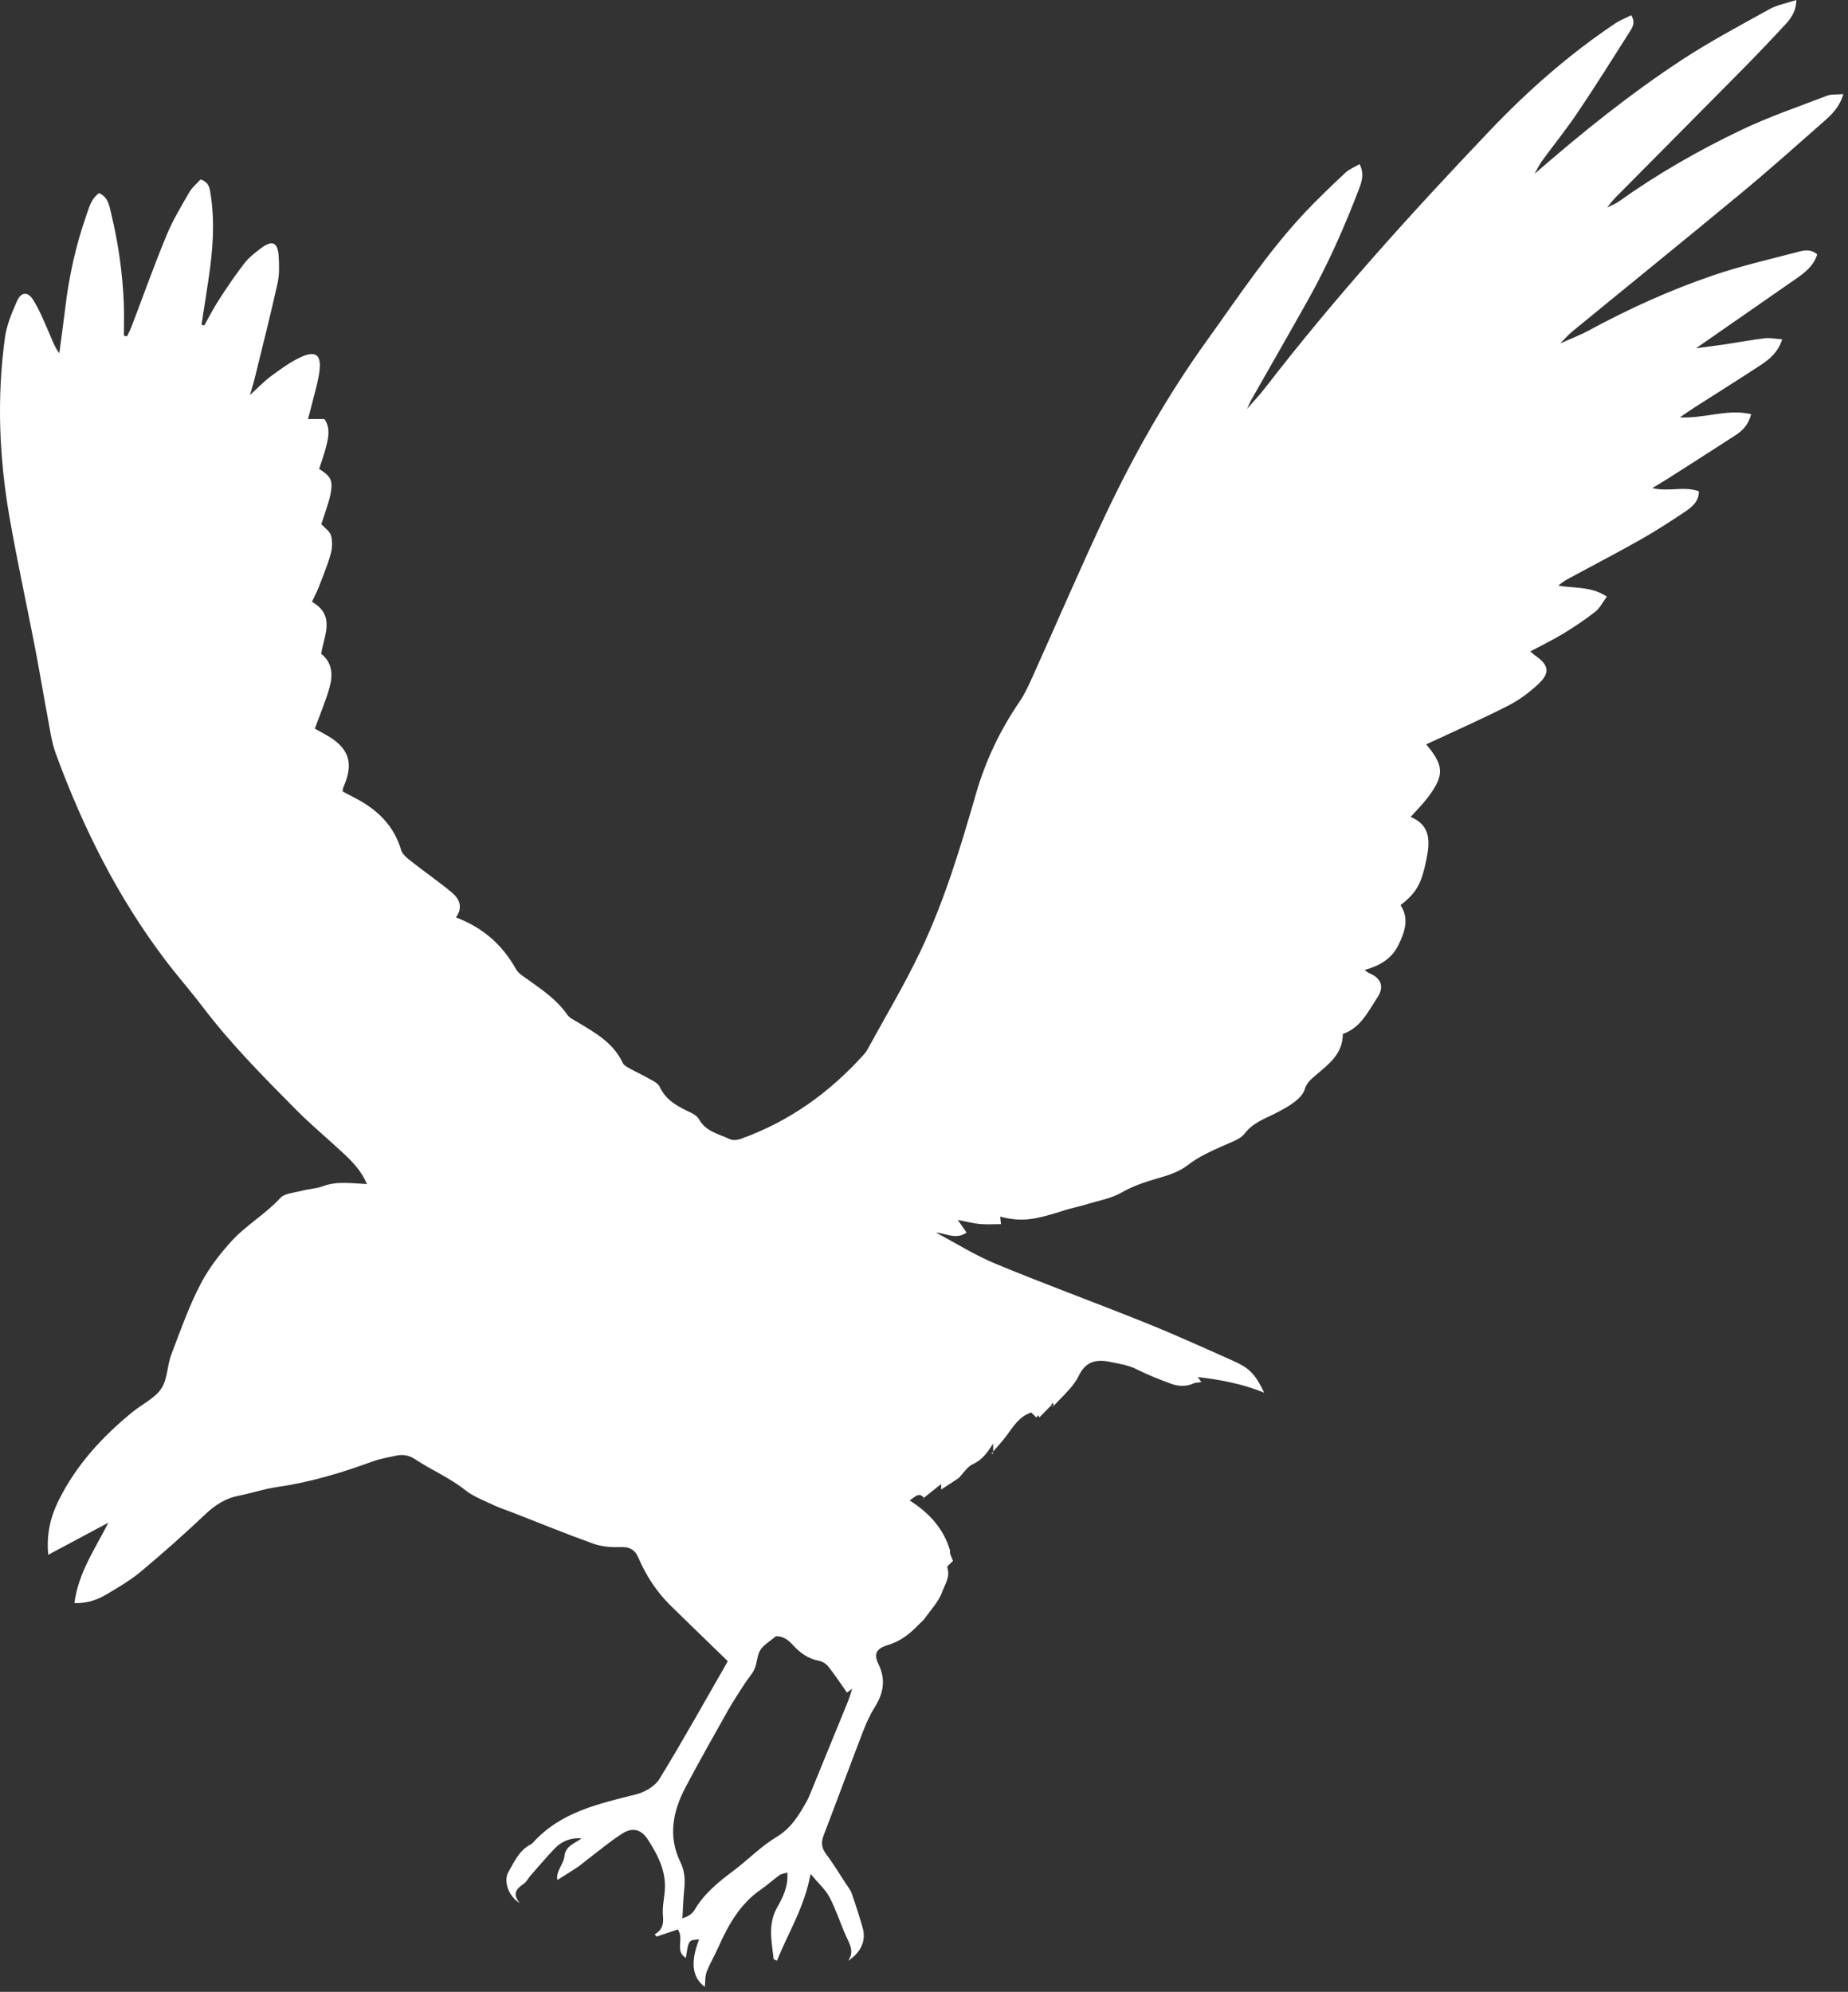 <?xml version="1.0" encoding="UTF-8" standalone="no"?>
<!DOCTYPE svg PUBLIC "-//W3C//DTD SVG 1.1//EN" "http://www.w3.org/Graphics/SVG/1.1/DTD/svg11.dtd">
<svg width="100%" height="100%" viewBox="0 0 308 332" version="1.1" xmlns="http://www.w3.org/2000/svg" xmlns:xlink="http://www.w3.org/1999/xlink" xml:space="preserve" xmlns:serif="http://www.serif.com/" style="fill-rule:evenodd;clip-rule:evenodd;stroke-linejoin:round;stroke-miterlimit:2;">
    <rect x="0" y="0" width="308" height="332" fill="#333333" stroke="none"/>
    <g transform="matrix(1,0,0,1,-775.382,-0.003)">
        <g transform="matrix(1,0,0,1,904.687,58.43)">
            <path d="M0,214.309C-1.027,215.184 -2.054,215.739 -2.585,216.599C-3.143,217.503 -3.111,218.75 -3.551,219.755C-3.929,220.617 -4.628,221.333 -5.146,222.138C-6.097,223.615 -7.08,225.075 -7.941,226.603C-10.334,230.848 -12.731,235.092 -15.011,239.398C-17.144,243.427 -18.025,247.621 -15.896,251.97C-15.196,253.397 -15.102,254.857 -15.261,256.403C-15.43,258.037 -15.474,259.683 -15.572,261.323C-14.614,261.006 -13.921,260.565 -13.554,259.934C-11.941,257.165 -9.532,255.241 -7.028,253.36C-4.609,251.542 -2.462,249.305 0.11,247.763C2.546,246.302 3.823,244.146 5.114,241.871C5.429,241.318 5.662,240.717 5.904,240.126C7.935,235.175 9.965,230.224 11.979,225.267C12.272,224.544 12.481,223.788 12.729,223.047C12.438,223.261 12.147,223.475 11.857,223.689C10.838,222.247 9.865,220.768 8.773,219.382C8.409,218.919 7.778,218.5 7.208,218.397C5.363,218.063 3.973,217.023 2.789,215.706C1.918,214.737 0.954,214.224 0,214.309M78.469,9.793C79.511,8.592 80.617,7.44 81.587,6.182C93.17,-8.85 105.897,-22.885 118.962,-36.621C125.313,-43.298 132.209,-49.372 139.883,-54.516C140.703,-55.066 141.652,-55.423 142.581,-55.89C143.349,-54.548 142.687,-53.722 142.204,-52.961C139.383,-48.506 136.576,-44.04 133.632,-39.667C131.759,-36.884 129.64,-34.267 127.664,-31.551C127.204,-30.919 126.879,-30.187 126.493,-29.503C126.494,-29.504 126.395,-29.423 126.395,-29.423L126.472,-29.462C134.251,-36.247 142.291,-42.715 150.914,-48.386C155.645,-51.497 160.674,-54.162 165.633,-56.911C166.901,-57.614 168.415,-57.874 170.088,-58.427C170.043,-56.356 169.06,-55.216 168.064,-54.143C165.726,-51.625 163.354,-49.134 160.939,-46.689C153.973,-39.635 146.976,-32.613 140.003,-25.567C139.45,-25.008 138.986,-24.36 138.482,-23.754C138.334,-23.595 138.187,-23.437 138.037,-23.278C138.036,-23.278 138.005,-23.295 138.005,-23.295C138.151,-23.461 138.297,-23.626 138.443,-23.791C139.14,-24.143 139.898,-24.41 140.524,-24.858C146.91,-29.424 153.713,-33.31 160.767,-36.696C165.428,-38.935 170.36,-40.614 175.199,-42.473C175.922,-42.751 176.794,-42.641 177.927,-42.739C177.255,-40.553 175.992,-39.339 174.7,-38.202C170.144,-34.193 165.615,-30.146 160.942,-26.274C151.596,-18.529 142.155,-10.896 132.769,-3.198C132.046,-2.606 131.436,-1.878 130.773,-1.213C130.427,-1.07 130.081,-0.927 129.736,-0.785C129.738,-0.786 129.735,-0.696 129.735,-0.696L129.771,-0.824C130.108,-0.95 130.446,-1.075 130.783,-1.201C132.372,-1.919 134.012,-2.542 135.54,-3.37C142.219,-6.991 149.13,-10.116 156.309,-12.56C160.978,-14.149 165.816,-15.244 170.595,-16.503C171.573,-16.761 172.636,-16.848 173.562,-16.025C172.958,-14.067 171.494,-12.979 169.989,-11.933C164.422,-8.06 158.85,-4.193 153.283,-0.321C153.287,-0.318 153.283,-0.222 153.283,-0.222L153.243,-0.364C154.889,-0.585 156.538,-0.787 158.181,-1.031C160.394,-1.36 162.595,-1.778 164.815,-2.043C165.705,-2.149 166.633,-1.947 167.729,-1.873C167.026,0.321 165.599,1.468 164.082,2.463C160.406,4.875 156.675,7.204 152.971,9.574C152.321,9.989 151.695,10.443 150.671,11.145C154.901,11.34 158.603,9.666 162.55,10.613C162.115,12.343 161.143,13.342 159.935,14.125C156.178,16.559 152.403,18.966 148.632,21.376C147.897,21.846 147.139,22.282 146.075,22.926C148.818,23.584 151.368,22.555 153.846,23.46C153.83,25.19 152.686,26.096 151.527,26.87C149.136,28.469 146.719,30.043 144.217,31.459C140.322,33.664 136.349,35.728 132.41,37.856C131.735,38.22 131.07,38.603 130.421,39.175C133.041,39.684 135.833,39.229 138.506,41.019C137.784,41.986 137.326,42.95 136.574,43.537C134.88,44.858 133.084,46.062 131.248,47.182C129.552,48.216 127.751,49.077 125.734,50.154C126.123,50.477 126.316,50.665 126.536,50.817C128.851,52.411 129.096,53.708 127.091,55.581C125.646,56.931 124.011,58.173 122.263,59.081C118.507,61.032 114.623,62.737 110.791,64.538C110.006,64.907 109.214,65.26 108.39,65.638C111.409,69.222 111.454,70.812 108.614,74.555C107.799,75.631 106.827,76.588 105.802,77.742C109.172,79.125 109.039,81.882 108.43,84.83C107.586,88.913 106.797,90.359 104.118,92.435C105.614,94.718 104.81,96.956 103.735,99.141C102.64,101.37 100.671,102.538 98.134,103.248C98.501,103.514 98.645,103.667 98.821,103.739C100.886,104.58 101.461,105.996 100.259,107.831C98.694,110.219 97.433,112.924 94.501,113.909C94.482,117.233 92.204,118.89 90.155,120.643C89.301,121.375 88.492,121.972 88.139,123.162C87.911,123.931 87.202,124.653 86.536,125.174C85.601,125.906 84.53,126.481 83.472,127.034C81.586,128.017 79.565,128.647 78.143,130.506C77.391,131.489 75.883,131.943 74.654,132.501C72.553,133.456 70.476,134.347 68.603,135.812C67.215,136.897 65.355,137.487 63.616,137.987C61.538,138.584 59.564,139.235 57.648,140.331C55.892,141.337 53.762,141.701 51.783,142.306C50.572,142.676 49.323,142.923 48.116,143.305C43.365,144.811 41.117,145.348 37.399,144.355C37.438,144.772 37.472,145.123 37.519,145.612C36.332,145.612 35.147,145.694 33.98,145.589C32.879,145.489 31.794,145.191 30.331,144.91C30.904,145.739 31.308,146.322 31.792,147.022C30.01,148.256 28.356,147.122 26.717,147.032C26.664,147.067 26.614,147.115 26.558,147.126C26.532,147.13 26.493,147.06 26.46,147.023C26.559,147.036 26.658,147.047 26.757,147.059C30.046,148.799 33.224,150.81 36.646,152.226C44.902,155.639 53.299,158.709 61.588,162.044C66.469,164.008 71.265,166.187 76.073,168.328C77.158,168.81 78.292,169.371 79.123,170.184C80.093,171.131 80.754,172.392 81.393,173.701C77.767,172.225 74.07,171.53 70.312,171.099C70.313,171.101 70.23,171.066 70.23,171.066L70.336,171.121C70.503,171.354 70.67,171.586 70.918,171.931C70.444,171.996 70.149,172.037 69.854,172.079C69.763,172.009 69.673,171.94 69.648,171.922C69.68,171.936 69.787,171.988 69.894,172.039C68.581,172.715 67.196,172.702 65.875,172.216C63.934,171.503 61.998,170.738 60.153,169.81C58.769,169.114 57.34,168.918 55.865,168.6C53.337,168.056 51.618,168.517 50.48,170.908C50.118,171.668 49.587,172.371 49.032,173.013C48.169,174.012 47.22,174.937 46.307,175.893L46.326,175.937C46.264,175.737 46.201,175.537 46.138,175.337C46.023,175.537 45.908,175.737 45.793,175.937L45.813,175.893C45.181,176.543 44.548,177.192 43.916,177.842L43.926,177.857C43.876,177.726 43.825,177.594 43.775,177.463C43.647,177.593 43.52,177.724 43.392,177.854L43.402,177.832C43.111,177.542 42.82,177.252 42.527,176.96C42.693,176.484 42.861,176.01 43.027,175.536C42.988,175.486 42.935,175.441 42.921,175.386C42.915,175.358 42.982,175.313 43.017,175.276C43.011,175.376 43.006,175.477 43,175.579C42.855,176.053 42.71,176.528 42.564,177.003C40.652,177.635 39.645,179.219 38.547,180.741C37.834,181.731 36.979,182.619 36.187,183.553L36.229,183.588C36.227,183.115 36.223,182.641 36.218,182.167C36.216,182.167 36.255,182.097 36.255,182.097L36.208,182.194C35.332,183.563 34.48,184.87 32.855,185.606C31.936,186.022 31.304,187.076 30.54,187.845C30.539,187.847 30.459,187.851 30.459,187.851L30.59,187.86C29.589,188.516 28.588,189.172 27.587,189.828L27.567,189.828C27.557,189.508 27.546,189.187 27.535,188.866C27.536,188.866 27.575,188.907 27.575,188.907C26.608,189.681 25.643,190.455 24.676,191.23L24.713,191.263C23.817,190.167 23.266,191.101 22.295,191.652C25.564,193.755 27.929,196.327 28.997,199.893L29.024,199.876L29.027,200.433L28.991,200.419C29.171,200.859 29.35,201.298 29.527,201.733C29.187,202.118 28.493,202.621 28.574,202.853C29.12,204.419 28.152,205.713 27.704,206.953C27.124,208.553 25.831,209.9 24.814,211.333C24.543,211.715 24.152,212.013 23.822,212.354C22.373,213.86 20.803,215.136 18.726,215.75C16.777,216.326 16.262,217.21 17.1,218.929C18.375,221.546 17.935,223.821 16.466,226.161C15.664,227.437 15.041,228.849 14.498,230.262C12.292,235.997 10.165,241.763 7.965,247.501C7.521,248.657 7.608,249.572 8.374,250.592C9.565,252.179 10.594,253.889 11.682,255.553C12.029,256.084 12.454,256.597 12.657,257.183C13.313,259.068 13.924,260.971 14.471,262.89C15.074,265.01 14.24,266.961 12.044,268.402C13.165,266.809 12.249,265.523 11.645,264.154C10.714,262.048 10.017,259.827 8.946,257.798C8.267,256.51 7.092,255.483 5.789,253.92C4.769,259.494 2.043,263.742 0.192,268.376C-0.121,268.226 -0.355,268.177 -0.364,268.102C-0.688,265.214 -1.363,262.334 0.207,259.527C1.166,257.814 2.104,256.017 1.918,253.684C1.384,253.855 0.923,253.895 0.602,254.127C-0.435,254.874 -1.379,255.752 -2.431,256.474C-5.944,258.882 -7.92,262.402 -9.593,266.164C-10.203,267.538 -10.991,268.837 -11.524,270.236C-11.815,270.997 -11.742,271.898 -11.832,272.736C-13.952,271.21 -14.27,268.593 -12.79,264.839C-14.549,264.935 -14.549,264.935 -14.988,267.918C-16.929,266.741 -15.201,264.678 -16.346,263.175C-17.448,263.545 -18.652,263.949 -19.857,264.353C-19.972,264.235 -20.085,264.117 -20.199,263.999C-18.952,263.28 -18.673,262.31 -18.807,260.996C-18.942,259.667 -18.664,258.292 -18.526,256.941C-18.188,253.626 -19.61,250.853 -21.308,248.214C-22.43,246.468 -23.884,246.087 -25.608,247.197C-27.675,248.527 -29.568,250.127 -31.534,251.615C-32.034,251.994 -32.5,252.423 -33.021,252.77C-34.088,253.48 -35.181,254.15 -36.407,254.928C-36.715,253.505 -35.373,252.345 -35.225,250.921C-35.044,249.198 -33.431,248.817 -32.338,247.955C-32.34,247.956 -32.322,247.874 -32.322,247.874L-32.375,247.987C-34.164,247.848 -35.697,248.444 -36.91,249.731C-38.277,251.181 -39.571,252.699 -40.885,254.198C-41.253,254.618 -41.502,255.18 -41.938,255.494C-43.061,256.302 -44.074,257.076 -42.692,258.772C-44.599,257.63 -45.421,255.065 -44.56,253.571C-43.573,251.859 -42.755,249.973 -40.844,248.994C-40.704,248.922 -40.576,248.812 -40.47,248.695C-35.855,243.58 -29.521,242.228 -23.239,240.641C-21.81,240.28 -20.131,239.288 -19.394,238.082C-15.477,231.678 -11.823,225.114 -8.084,218.601C-8.052,218.545 -8.087,218.45 -8.092,218.373C-11.236,215.32 -14.393,212.278 -17.521,209.209C-19.835,206.939 -21.596,204.259 -22.864,201.304C-23.515,199.79 -24.406,199.374 -25.986,199.438C-27.471,199.498 -29.064,199.359 -30.45,198.863C-34.954,197.249 -39.384,195.43 -43.843,193.693C-44.88,193.288 -45.952,192.958 -46.953,192.48C-48.606,191.691 -50.395,191.036 -51.803,189.917C-54.386,187.865 -57.409,186.6 -60.118,184.798C-61.125,184.128 -62.172,183.948 -63.313,184.206C-64.636,184.505 -65.996,184.716 -67.26,185.183C-72.445,187.101 -77.712,188.652 -83.204,189.444C-85.33,189.75 -87.395,190.462 -89.51,190.875C-91.713,191.306 -93.43,192.408 -95.058,193.947C-98.542,197.241 -102.131,200.434 -105.811,203.508C-107.577,204.983 -109.605,206.167 -111.597,207.346C-113.103,208.237 -114.76,208.83 -116.9,208.782C-116.255,203.712 -113.452,199.737 -111.244,195.372C-114.486,197.103 -117.729,198.835 -121.265,200.723C-121.597,197.163 -120.848,194.296 -119.482,191.56C-116.569,185.723 -112.256,181.043 -107.257,176.951C-105.649,175.635 -103.563,174.685 -102.443,173.055C-101.385,171.513 -101.465,169.237 -100.766,167.39C-99.241,163.366 -97.807,159.269 -95.814,155.476C-94.512,152.998 -92.755,150.697 -90.802,148.535C-88.32,145.789 -85.095,143.984 -82.61,141.274C-81.872,140.468 -80.303,140.384 -79.09,140.066C-77.879,139.749 -76.58,139.703 -75.42,139.271C-73.111,138.411 -70.75,138.818 -68.141,138.928C-69.104,136.701 -70.551,135.229 -72.051,133.825C-74.677,131.364 -77.463,129.066 -79.992,126.511C-85.389,121.057 -90.807,115.616 -95.463,109.48C-97.492,106.805 -99.719,104.279 -101.747,101.603C-109.689,91.126 -115.493,79.497 -120.001,67.2C-120.681,65.347 -120.947,63.334 -121.316,61.378C-122.058,57.458 -122.696,53.518 -123.453,49.601C-124.861,42.307 -126.459,35.047 -127.73,27.73C-129.45,17.831 -129.85,7.852 -128.487,-2.127C-128.201,-4.219 -127.338,-6.276 -126.473,-8.233C-125.789,-9.78 -124.675,-9.874 -123.783,-8.455C-122.729,-6.779 -121.986,-4.902 -121.18,-3.082C-120.669,-1.929 -120.289,-0.72 -119.42,0.456C-119.085,-2.085 -118.726,-4.622 -118.422,-7.166C-117.793,-12.423 -116.657,-17.568 -114.906,-22.562C-114.447,-23.871 -114.105,-25.327 -112.79,-26.234C-111.262,-25.568 -111.083,-24.115 -110.779,-22.853C-109.58,-17.867 -108.852,-12.804 -108.666,-7.674C-108.604,-5.939 -108.656,-4.199 -108.656,-2.462C-108.483,-2.43 -108.311,-2.399 -108.137,-2.367C-107.892,-2.887 -107.609,-3.395 -107.405,-3.931C-105.467,-9.008 -103.642,-14.131 -101.572,-19.155C-100.542,-21.653 -99.127,-24.002 -97.773,-26.354C-97.285,-27.202 -96.467,-27.86 -95.877,-28.518C-94.429,-28.034 -94.358,-27.037 -94.209,-26.096C-93.474,-21.46 -93.826,-16.844 -94.498,-12.239C-94.885,-9.596 -95.311,-6.959 -95.718,-4.318C-95.57,-4.264 -95.423,-4.21 -95.275,-4.155C-94.46,-5.596 -93.713,-7.082 -92.812,-8.468C-91.463,-10.541 -90.083,-12.603 -88.565,-14.552C-87.793,-15.543 -86.749,-16.355 -85.727,-17.109C-83.909,-18.45 -83.001,-18.027 -82.859,-15.72C-82.768,-14.214 -82.728,-12.642 -83.051,-11.186C-84.21,-5.963 -85.528,-0.775 -86.801,4.422C-87.048,5.429 -87.359,6.419 -87.64,7.417L-87.688,7.501L-87.619,7.395C-86.44,6.328 -85.338,5.158 -84.064,4.218C-82.474,3.044 -80.84,1.845 -79.05,1.047C-76.674,-0.012 -75.727,0.746 -76.059,3.387C-76.316,5.431 -76.966,7.427 -77.449,9.443C-77.592,10.037 -77.762,10.623 -77.975,11.423L-75.228,11.423C-74.245,12.88 -74.556,14.313 -74.866,15.682C-75.181,17.067 -75.697,18.407 -76.113,19.728C-74.113,20.995 -73.793,21.673 -74.212,23.908C-74.374,24.768 -74.672,25.603 -74.932,26.443C-75.19,27.281 -75.479,28.11 -75.752,28.936C-75.173,29.583 -74.332,30.124 -74.135,30.841C-73.873,31.789 -73.918,32.931 -74.185,33.892C-74.695,35.729 -75.432,37.506 -76.121,39.29C-76.463,40.174 -76.908,41.018 -77.307,41.88C-73.355,44.174 -75.278,47.405 -75.777,50.556C-73.848,52.044 -73.794,54.181 -74.434,56.345C-75.084,58.551 -75.982,60.684 -76.835,63.02C-76.368,63.279 -75.758,63.625 -75.142,63.961C-71.119,66.156 -70.245,68.711 -72.098,72.845C-72.16,72.984 -72.151,73.154 -72.204,73.493C-71.563,73.83 -70.874,74.197 -70.18,74.556C-66.485,76.463 -63.667,79.11 -62.45,83.26C-62.237,83.985 -61.441,84.611 -60.789,85.124C-58.536,86.898 -56.163,88.527 -53.964,90.364C-52.728,91.396 -52.106,92.801 -53.311,94.489C-48.855,96.165 -45.578,99.038 -43.306,103.106C-42.906,103.822 -42.062,104.323 -41.354,104.828C-38.945,106.548 -36.496,108.2 -34.763,110.699C-34.381,111.249 -33.653,111.582 -33.045,111.947C-30.091,113.72 -27.07,115.393 -25.515,118.741C-25.31,119.18 -24.695,119.465 -24.221,119.734C-23.317,120.247 -22.355,120.657 -21.462,121.184C-20.709,121.626 -19.676,122.019 -19.363,122.705C-18.281,125.082 -16.194,126.055 -14.066,127.08C-13.577,127.315 -13.047,127.693 -12.794,128.149C-11.665,130.187 -9.502,130.579 -7.659,131.449C-7.17,131.68 -6.408,131.598 -5.862,131.404C2.225,128.52 8.978,123.673 14.688,117.314C14.899,117.079 15.097,116.818 15.248,116.54C18.229,111.071 21.447,105.714 24.116,100.097C28.104,91.707 30.782,82.815 33.353,73.897C34.934,68.413 37.358,63.299 40.593,58.565C41.53,57.193 42.217,55.633 42.905,54.108C46.982,45.073 50.873,35.951 55.122,26.997C59.891,16.946 65.404,7.285 71.912,-1.757C77.094,-8.958 81.982,-16.396 88.075,-22.897C90.261,-25.228 92.582,-27.436 94.911,-29.625C95.556,-30.232 96.45,-30.573 97.298,-31.075C98.118,-29.421 97.651,-28.135 97.172,-26.876C94.75,-20.519 91.991,-14.311 88.665,-8.371C85.58,-2.861 82.426,2.609 79.312,8.103C79,8.654 78.762,9.246 78.489,9.819C78.49,9.82 78.469,9.793 78.469,9.793" style="fill:white;fill-rule:nonzero;"/>
        </g>
        <g transform="matrix(-0.698,-0.717,-0.717,0.698,929.123,249.871)">
            <path d="M-0.016,-0.319C-0.048,-0.202 -0.078,-0.084 -0.109,0.033C-0.076,-0.013 -0.018,-0.059 -0.016,-0.108C-0.013,-0.177 -0.048,-0.251 -0.066,-0.322L-0.016,-0.319Z" style="fill:white;fill-rule:nonzero;"/>
        </g>
        <g transform="matrix(-0.738,-0.674,-0.674,0.738,940.562,242.246)">
            <path d="M-0.052,-0.404C-0.128,-0.3 -0.205,-0.197 -0.281,-0.093L-0.052,-0.031C-0.071,-0.156 -0.09,-0.282 -0.108,-0.407L-0.052,-0.404" style="fill:white;fill-rule:nonzero;"/>
        </g>
        <g transform="matrix(-1,0,0,1,950.5,234.368)">
            <rect x="-0.494" y="-0.044" width="0.514" height="0.043" style="fill:white;"/>
        </g>
        <g transform="matrix(-0.025,-1,-1,0.025,948.337,236.018)">
            <path d="M-0.26,-0.26L-0.26,0.264L-0.26,-0.26Z" style="fill:white;"/>
        </g>
        <g transform="matrix(1,0,0,1,932.274,248.346)">
            <path d="M0,-0.088L-0.072,0C-0.072,0 -0.018,-0.088 -0.019,-0.088L0,-0.088Z" style="fill:white;fill-rule:nonzero;"/>
        </g>
        <g transform="matrix(-0.998,0.057,0.057,0.998,933.724,258.845)">
            <path d="M0.01,-0.523L0.01,0.018L0.01,-0.523Z" style="fill:white;"/>
        </g>
    </g>
</svg>

